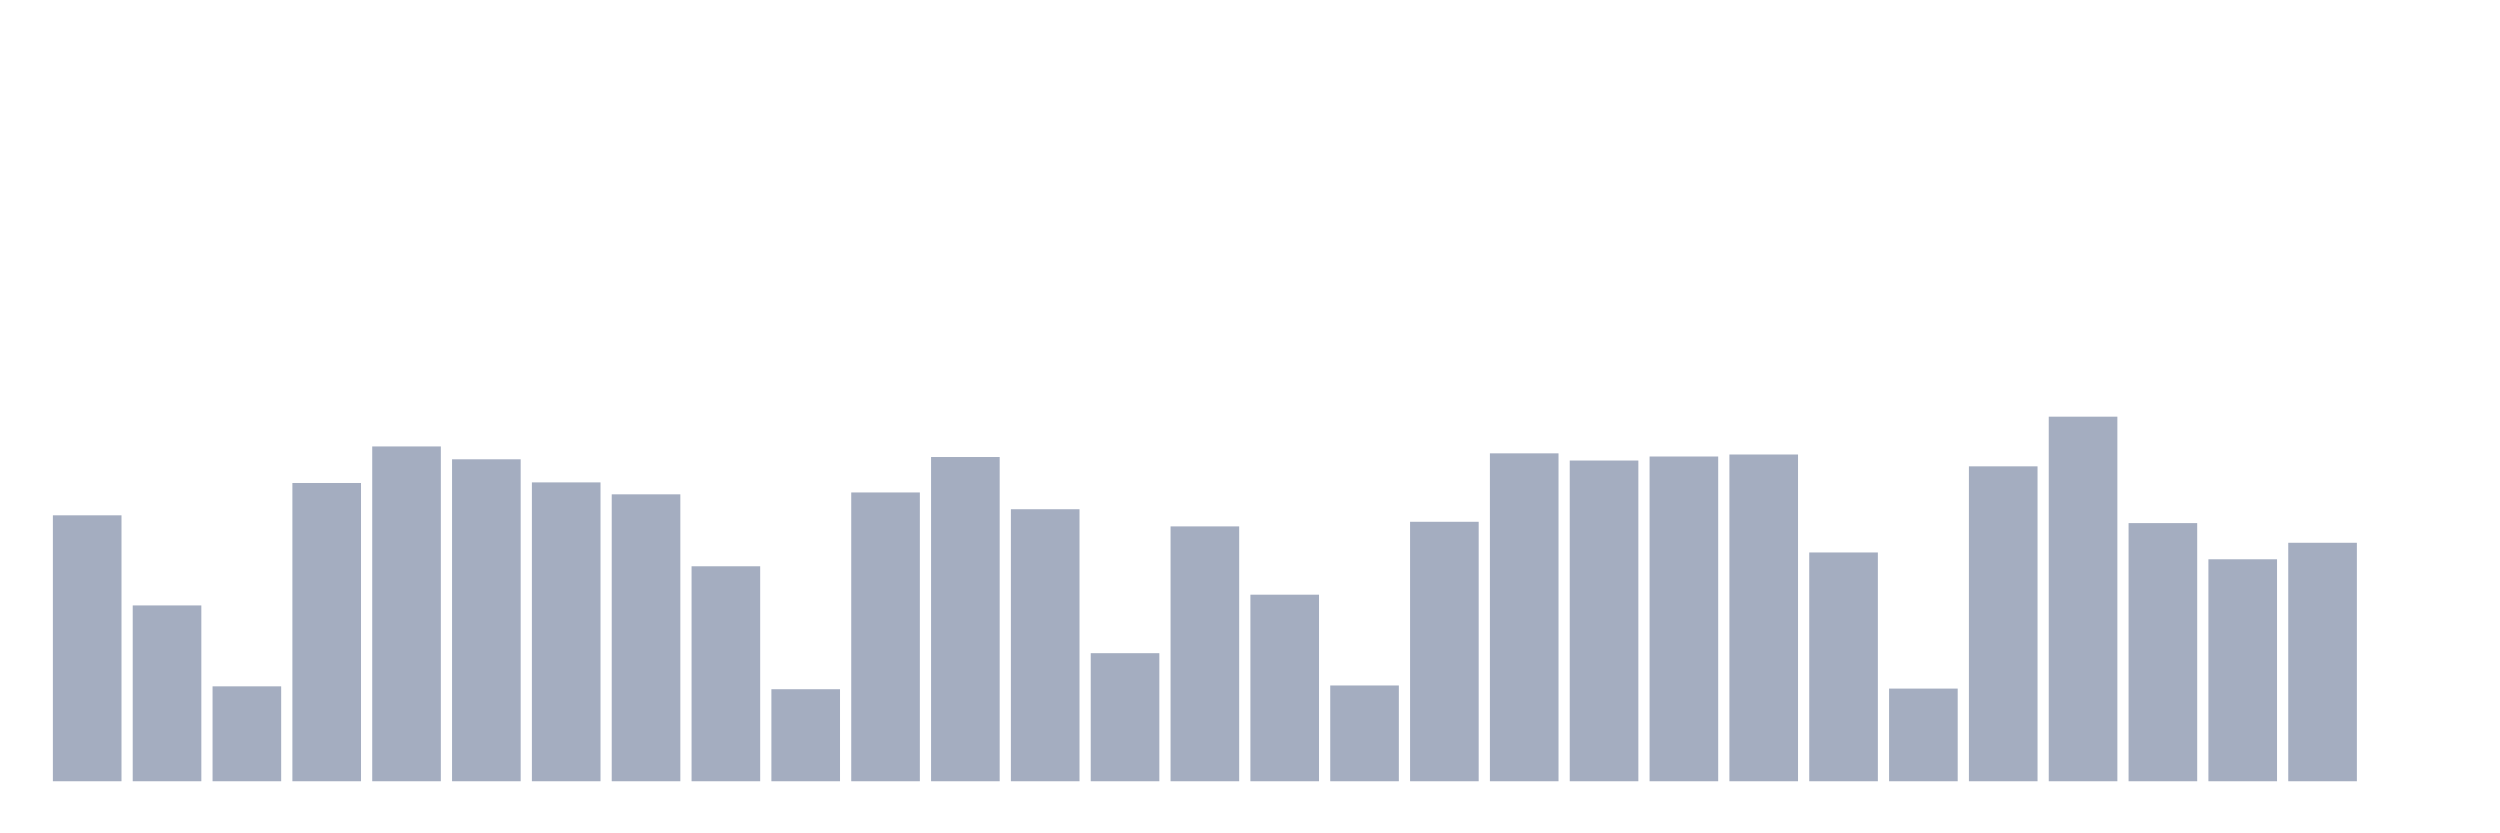 <svg xmlns="http://www.w3.org/2000/svg" viewBox="0 0 480 160"><g transform="translate(10,10)"><rect class="bar" x="0.153" width="13.175" y="88.942" height="51.058" fill="rgb(164,173,192)"></rect><rect class="bar" x="15.482" width="13.175" y="106.243" height="33.757" fill="rgb(164,173,192)"></rect><rect class="bar" x="30.81" width="13.175" y="121.778" height="18.222" fill="rgb(164,173,192)"></rect><rect class="bar" x="46.138" width="13.175" y="82.734" height="57.266" fill="rgb(164,173,192)"></rect><rect class="bar" x="61.466" width="13.175" y="75.717" height="64.283" fill="rgb(164,173,192)"></rect><rect class="bar" x="76.794" width="13.175" y="78.185" height="61.815" fill="rgb(164,173,192)"></rect><rect class="bar" x="92.123" width="13.175" y="82.619" height="57.381" fill="rgb(164,173,192)"></rect><rect class="bar" x="107.451" width="13.175" y="84.912" height="55.088" fill="rgb(164,173,192)"></rect><rect class="bar" x="122.779" width="13.175" y="98.725" height="41.275" fill="rgb(164,173,192)"></rect><rect class="bar" x="138.107" width="13.175" y="122.331" height="17.669" fill="rgb(164,173,192)"></rect><rect class="bar" x="153.436" width="13.175" y="84.551" height="55.449" fill="rgb(164,173,192)"></rect><rect class="bar" x="168.764" width="13.175" y="77.746" height="62.254" fill="rgb(164,173,192)"></rect><rect class="bar" x="184.092" width="13.175" y="87.774" height="52.226" fill="rgb(164,173,192)"></rect><rect class="bar" x="199.42" width="13.175" y="115.411" height="24.589" fill="rgb(164,173,192)"></rect><rect class="bar" x="214.748" width="13.175" y="91.068" height="48.932" fill="rgb(164,173,192)"></rect><rect class="bar" x="230.077" width="13.175" y="104.179" height="35.821" fill="rgb(164,173,192)"></rect><rect class="bar" x="245.405" width="13.175" y="121.611" height="18.389" fill="rgb(164,173,192)"></rect><rect class="bar" x="260.733" width="13.175" y="90.181" height="49.819" fill="rgb(164,173,192)"></rect><rect class="bar" x="276.061" width="13.175" y="77.043" height="62.957" fill="rgb(164,173,192)"></rect><rect class="bar" x="291.39" width="13.175" y="78.422" height="61.578" fill="rgb(164,173,192)"></rect><rect class="bar" x="306.718" width="13.175" y="77.649" height="62.351" fill="rgb(164,173,192)"></rect><rect class="bar" x="322.046" width="13.175" y="77.263" height="62.737" fill="rgb(164,173,192)"></rect><rect class="bar" x="337.374" width="13.175" y="96.073" height="43.927" fill="rgb(164,173,192)"></rect><rect class="bar" x="352.702" width="13.175" y="122.208" height="17.792" fill="rgb(164,173,192)"></rect><rect class="bar" x="368.031" width="13.175" y="79.537" height="60.463" fill="rgb(164,173,192)"></rect><rect class="bar" x="383.359" width="13.175" y="70" height="70" fill="rgb(164,173,192)"></rect><rect class="bar" x="398.687" width="13.175" y="90.435" height="49.565" fill="rgb(164,173,192)"></rect><rect class="bar" x="414.015" width="13.175" y="97.382" height="42.618" fill="rgb(164,173,192)"></rect><rect class="bar" x="429.344" width="13.175" y="94.212" height="45.788" fill="rgb(164,173,192)"></rect><rect class="bar" x="444.672" width="13.175" y="140" height="0" fill="rgb(164,173,192)"></rect></g></svg>